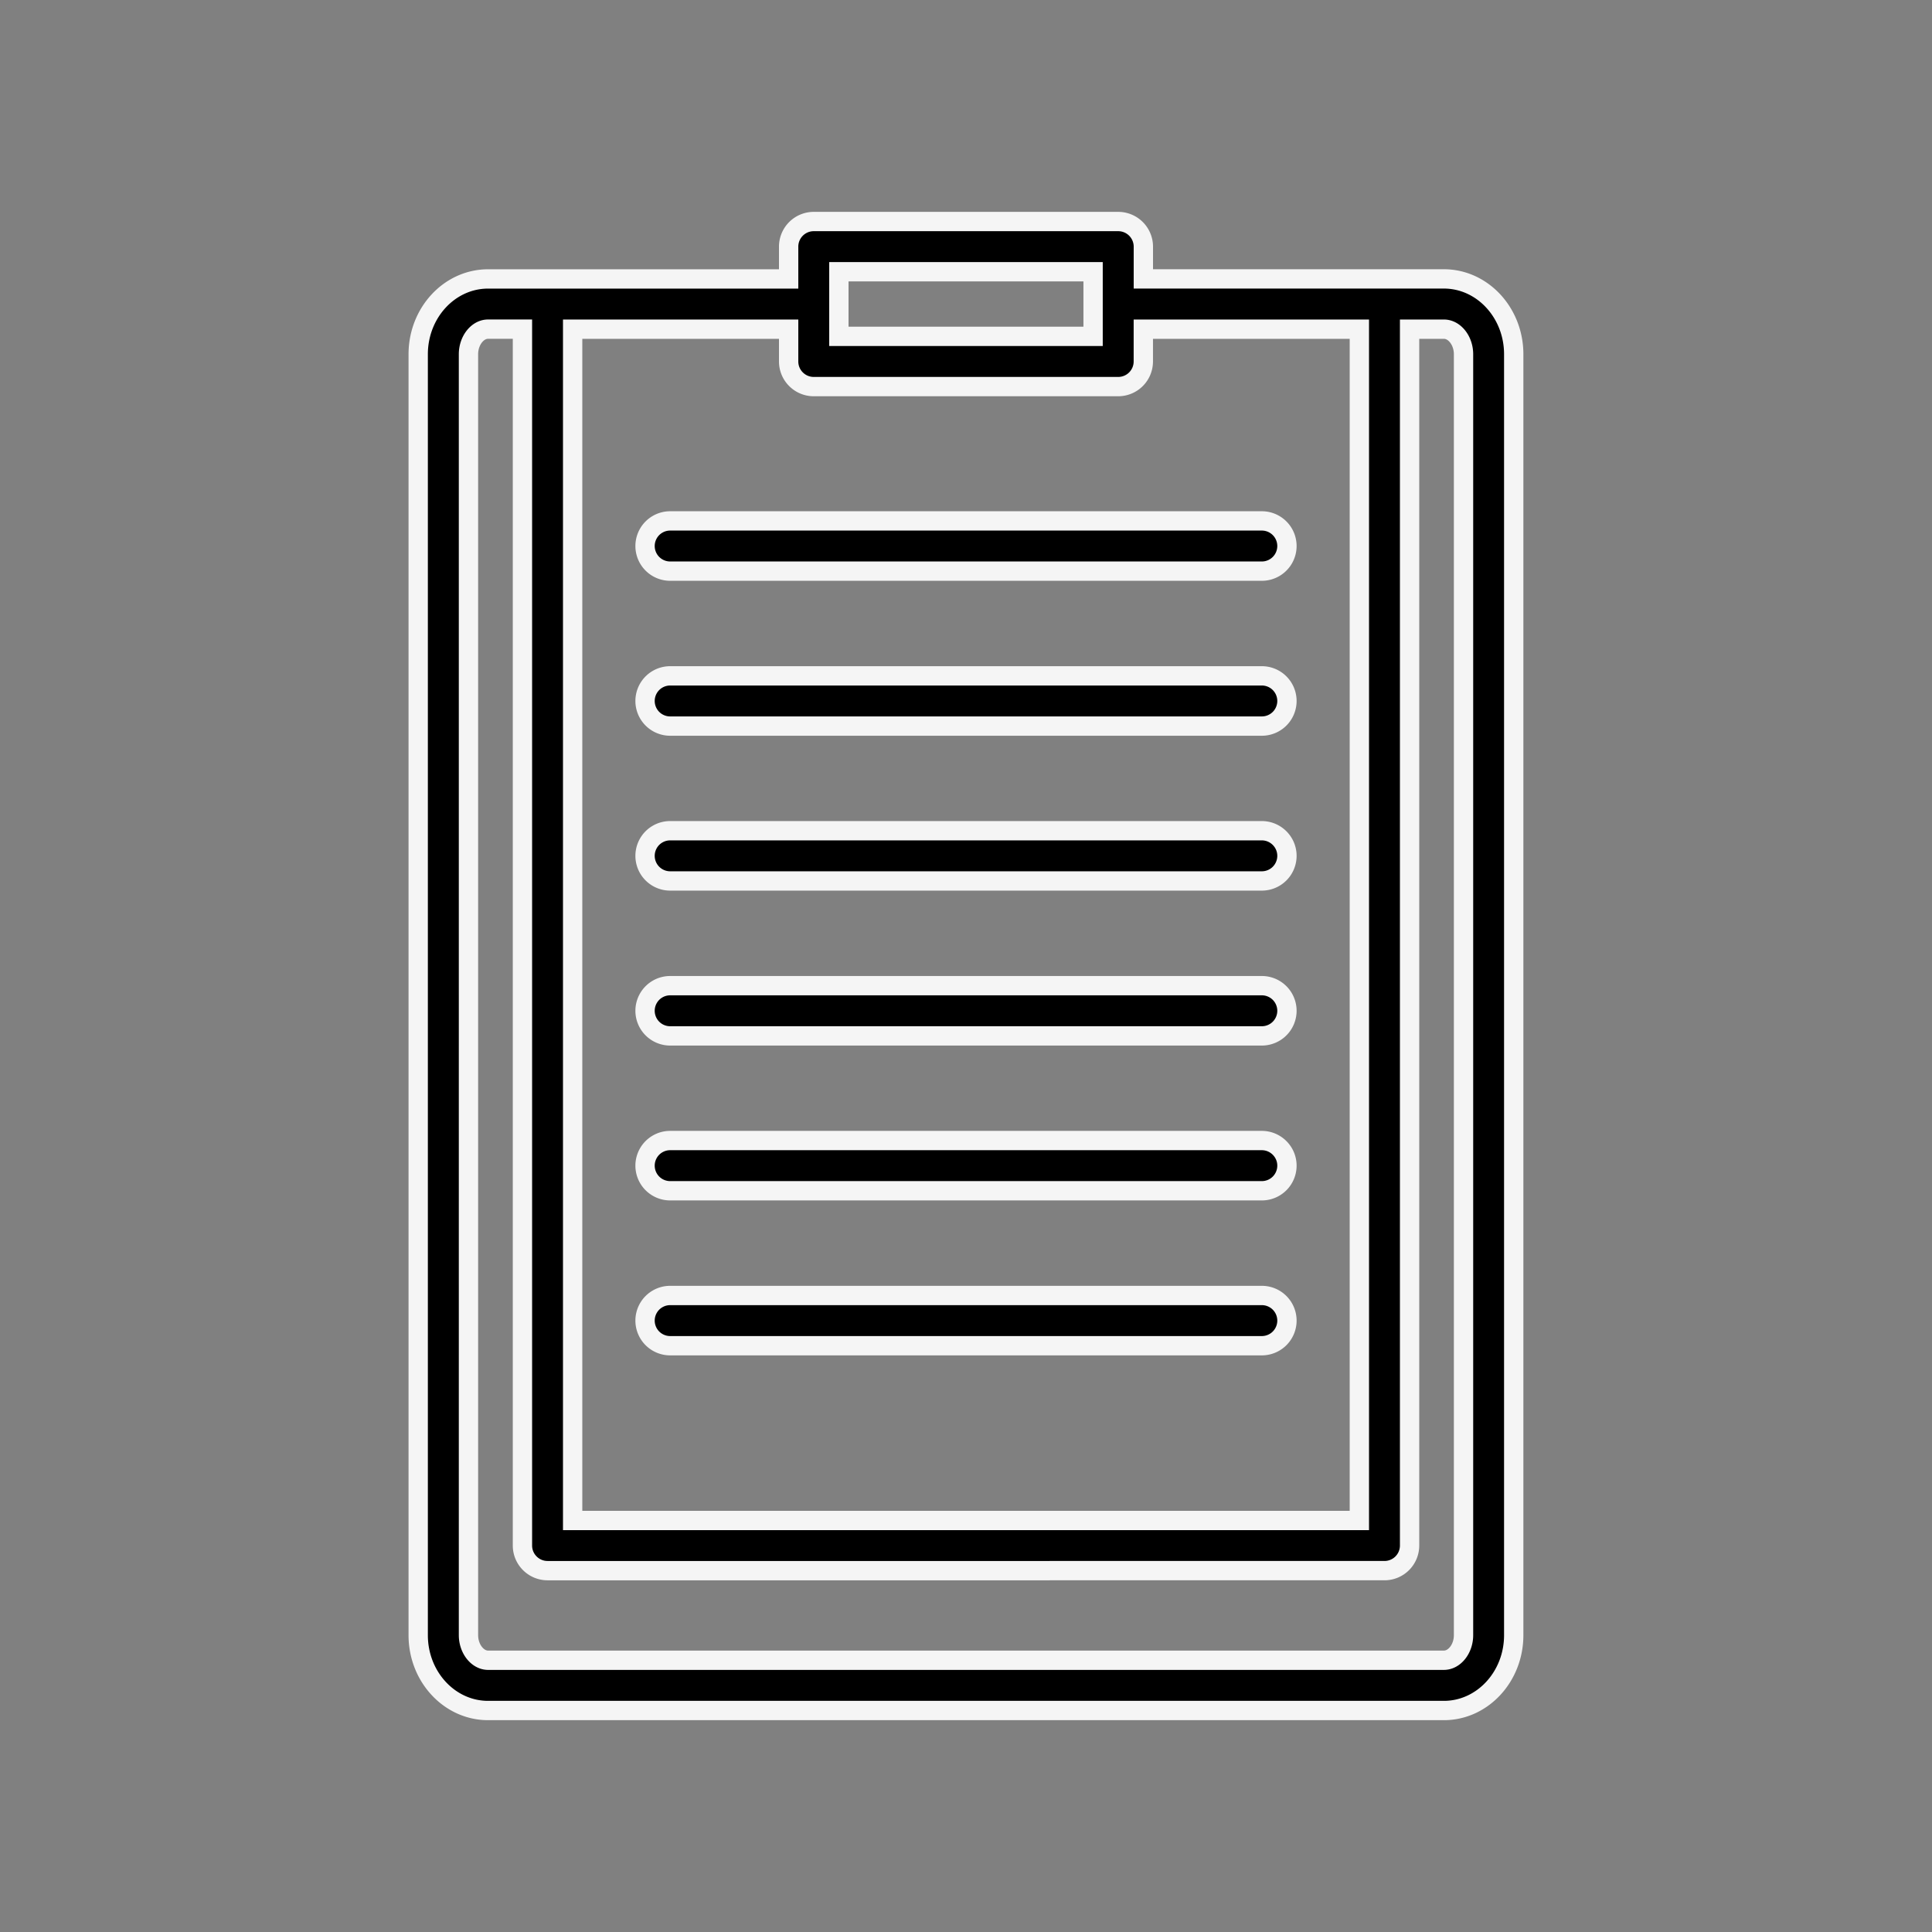 <svg 
  viewBox="0 0 50 50" 
  stroke="#f5f5f5"
  stroke-width="0.5"
  xmlns="http://www.w3.org/2000/svg"
>
  <rect x="0" y="0" width="50" height="50" fill="#808080" stroke="none"/>
  <path d="M28.939 5.733H21.06a.65.65 0 00-.65.65v.836h-7.779c-.997 0-1.808.874-1.808 1.949v33.151c0 1.075.811 1.949 1.808 1.949h24.736c.997 0 1.808-.874 1.808-1.949V9.167c0-1.075-.811-1.949-1.808-1.949H29.59v-.835a.651.651 0 00-.651-.65zm-7.229 1.3h6.579v1.672H21.71V7.033zm16.166 2.134v33.151c0 .352-.232.649-.508.649H12.632c-.275 0-.508-.297-.508-.649V9.167c0-.352.232-.649.508-.649h.889v31.48c0 .359.291.65.65.65H35.83a.65.65 0 00.65-.65V8.519h.889c.275 0 .507.297.507.648zm-2.696-.648V39.35H14.82V8.519h5.59v.836c0 .359.291.65.65.65h7.879a.65.65 0 00.65-.65v-.836h5.591zm-17.836 4.962h15.312a.65.65 0 110 1.3H17.344a.65.65 0 110-1.3zm15.962 4.66a.65.65 0 01-.65.65H17.344a.65.65 0 110-1.3h15.312a.65.65 0 01.65.65zm0 4.008a.65.65 0 01-.65.65H17.344a.65.65 0 110-1.3h15.312c.359.001.65.292.65.65zm0 4.01a.65.65 0 01-.65.65H17.344a.65.65 0 110-1.3h15.312a.65.65 0 01.65.65zm0 4.008a.65.65 0 01-.65.65H17.344a.65.65 0 110-1.3h15.312c.359.001.65.292.65.65zm0 4.01a.65.65 0 01-.65.65H17.344a.65.65 0 110-1.3h15.312a.65.65 0 01.65.65z"/>
</svg>